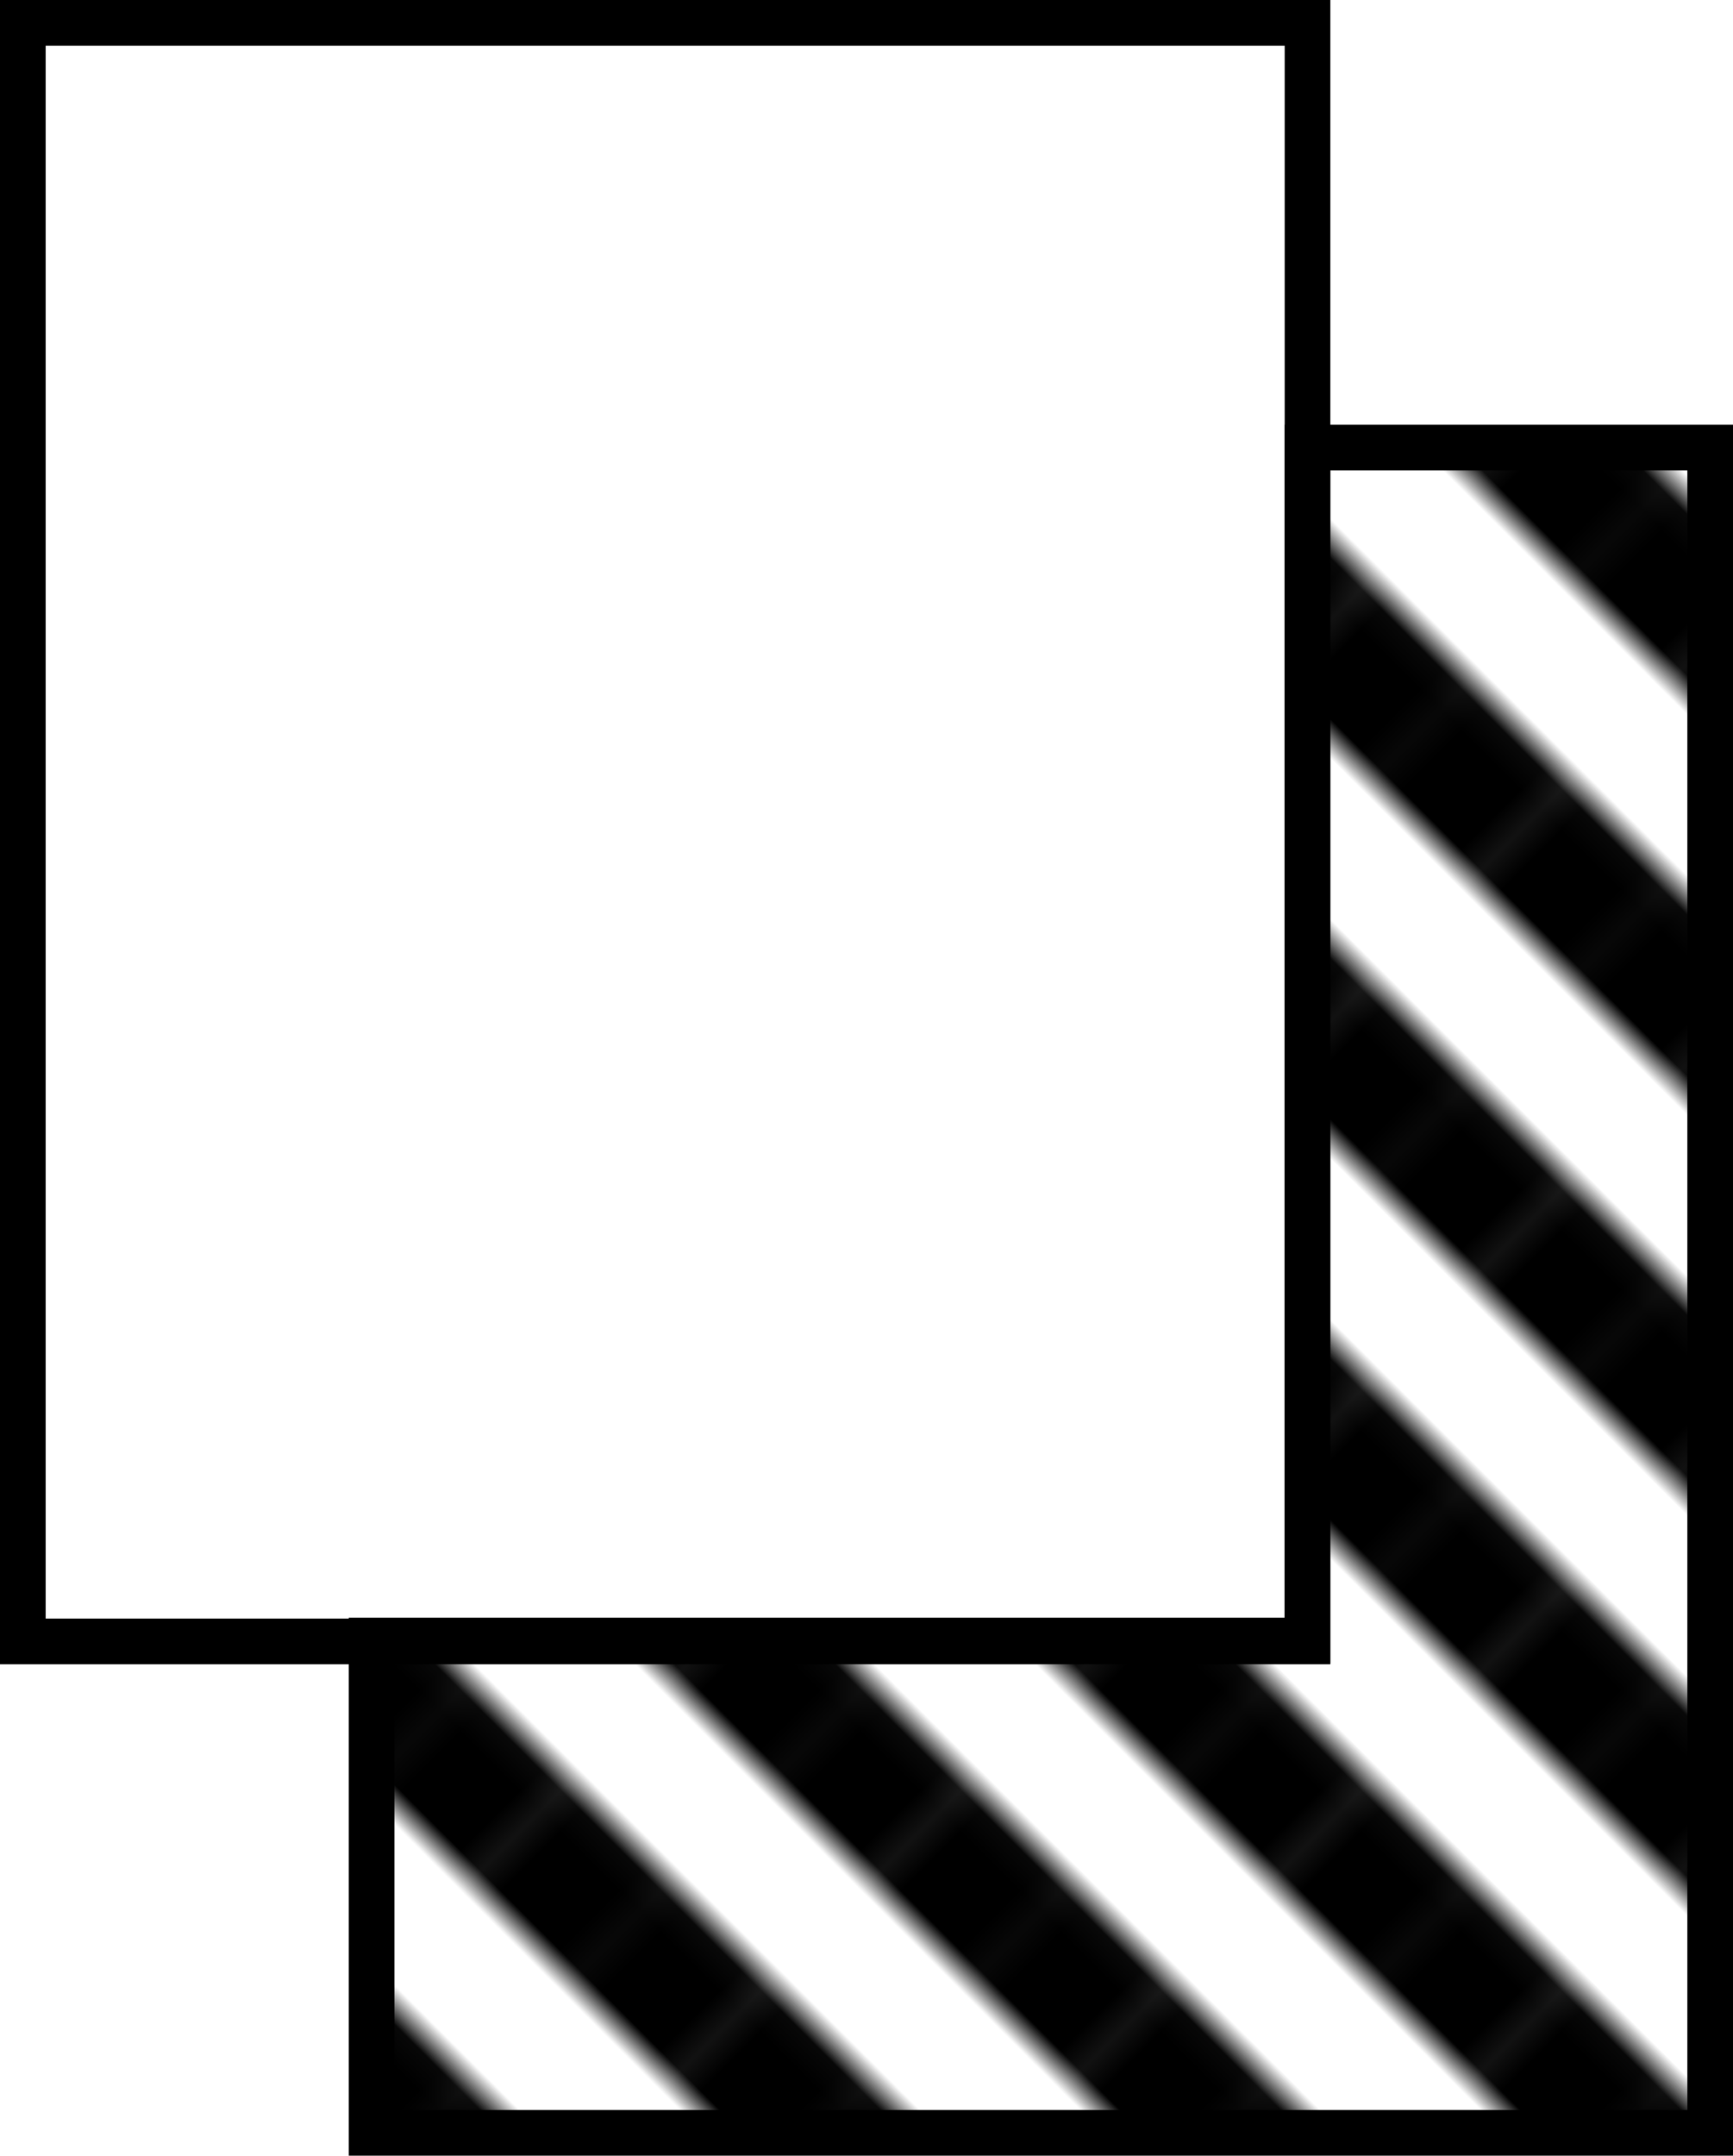 <?xml version="1.0" encoding="UTF-8"?>
<svg id="_レイヤー_1" xmlns="http://www.w3.org/2000/svg" xmlns:xlink="http://www.w3.org/1999/xlink" version="1.1" viewBox="0 0 18.98 23.6">
  <!-- Generator: Adobe Illustrator 29.7.1, SVG Export Plug-In . SVG Version: 2.1.1 Build 8)  -->
  <defs>
    <style>
      .st0 {
        fill: none;
      }

      .st1 {
        fill: url(#_新規パターンスウォッチ_45);
        fill-rule: evenodd;
      }
    </style>
    <pattern id="_新規パターンスウォッチ_45" data-name="新規パターンスウォッチ 45" x="0" y="0" width="9.93" height="9.93" patternTransform="translate(-4578.27 -8166.52) rotate(-45) scale(.31)" patternUnits="userSpaceOnUse" viewBox="0 0 9.93 9.93">
      <g>
        <rect class="st0" x="0" width="9.93" height="9.93"/>
        <rect width="4.97" height="4.97"/>
        <rect class="st0" x="4.97" width="4.97" height="4.97"/>
        <rect y="4.97" width="4.97" height="4.97"/>
        <rect class="st0" x="4.97" y="4.97" width="4.97" height="4.97"/>
      </g>
    </pattern>
  </defs>
  <g>
    <polygon class="st1" points="4.07 23.35 4.07 17.96 14.32 17.97 14.32 4.9 18.73 4.9 18.73 23.35 4.07 23.35"/>
    <path d="M18.48,5.15v17.95H4.32v-4.89h9.75s.5,0,.5,0v-.5s0-12.56,0-12.56h3.91M18.98,4.65h-4.91v13.06s-10.25,0-10.25,0v5.89h15.16V4.65h0Z"/>
  </g>
  <path d="M14.07.5v17.22H.5V.5h13.57M14.57,0H0v18.22h14.57V0h0Z"/>
</svg>